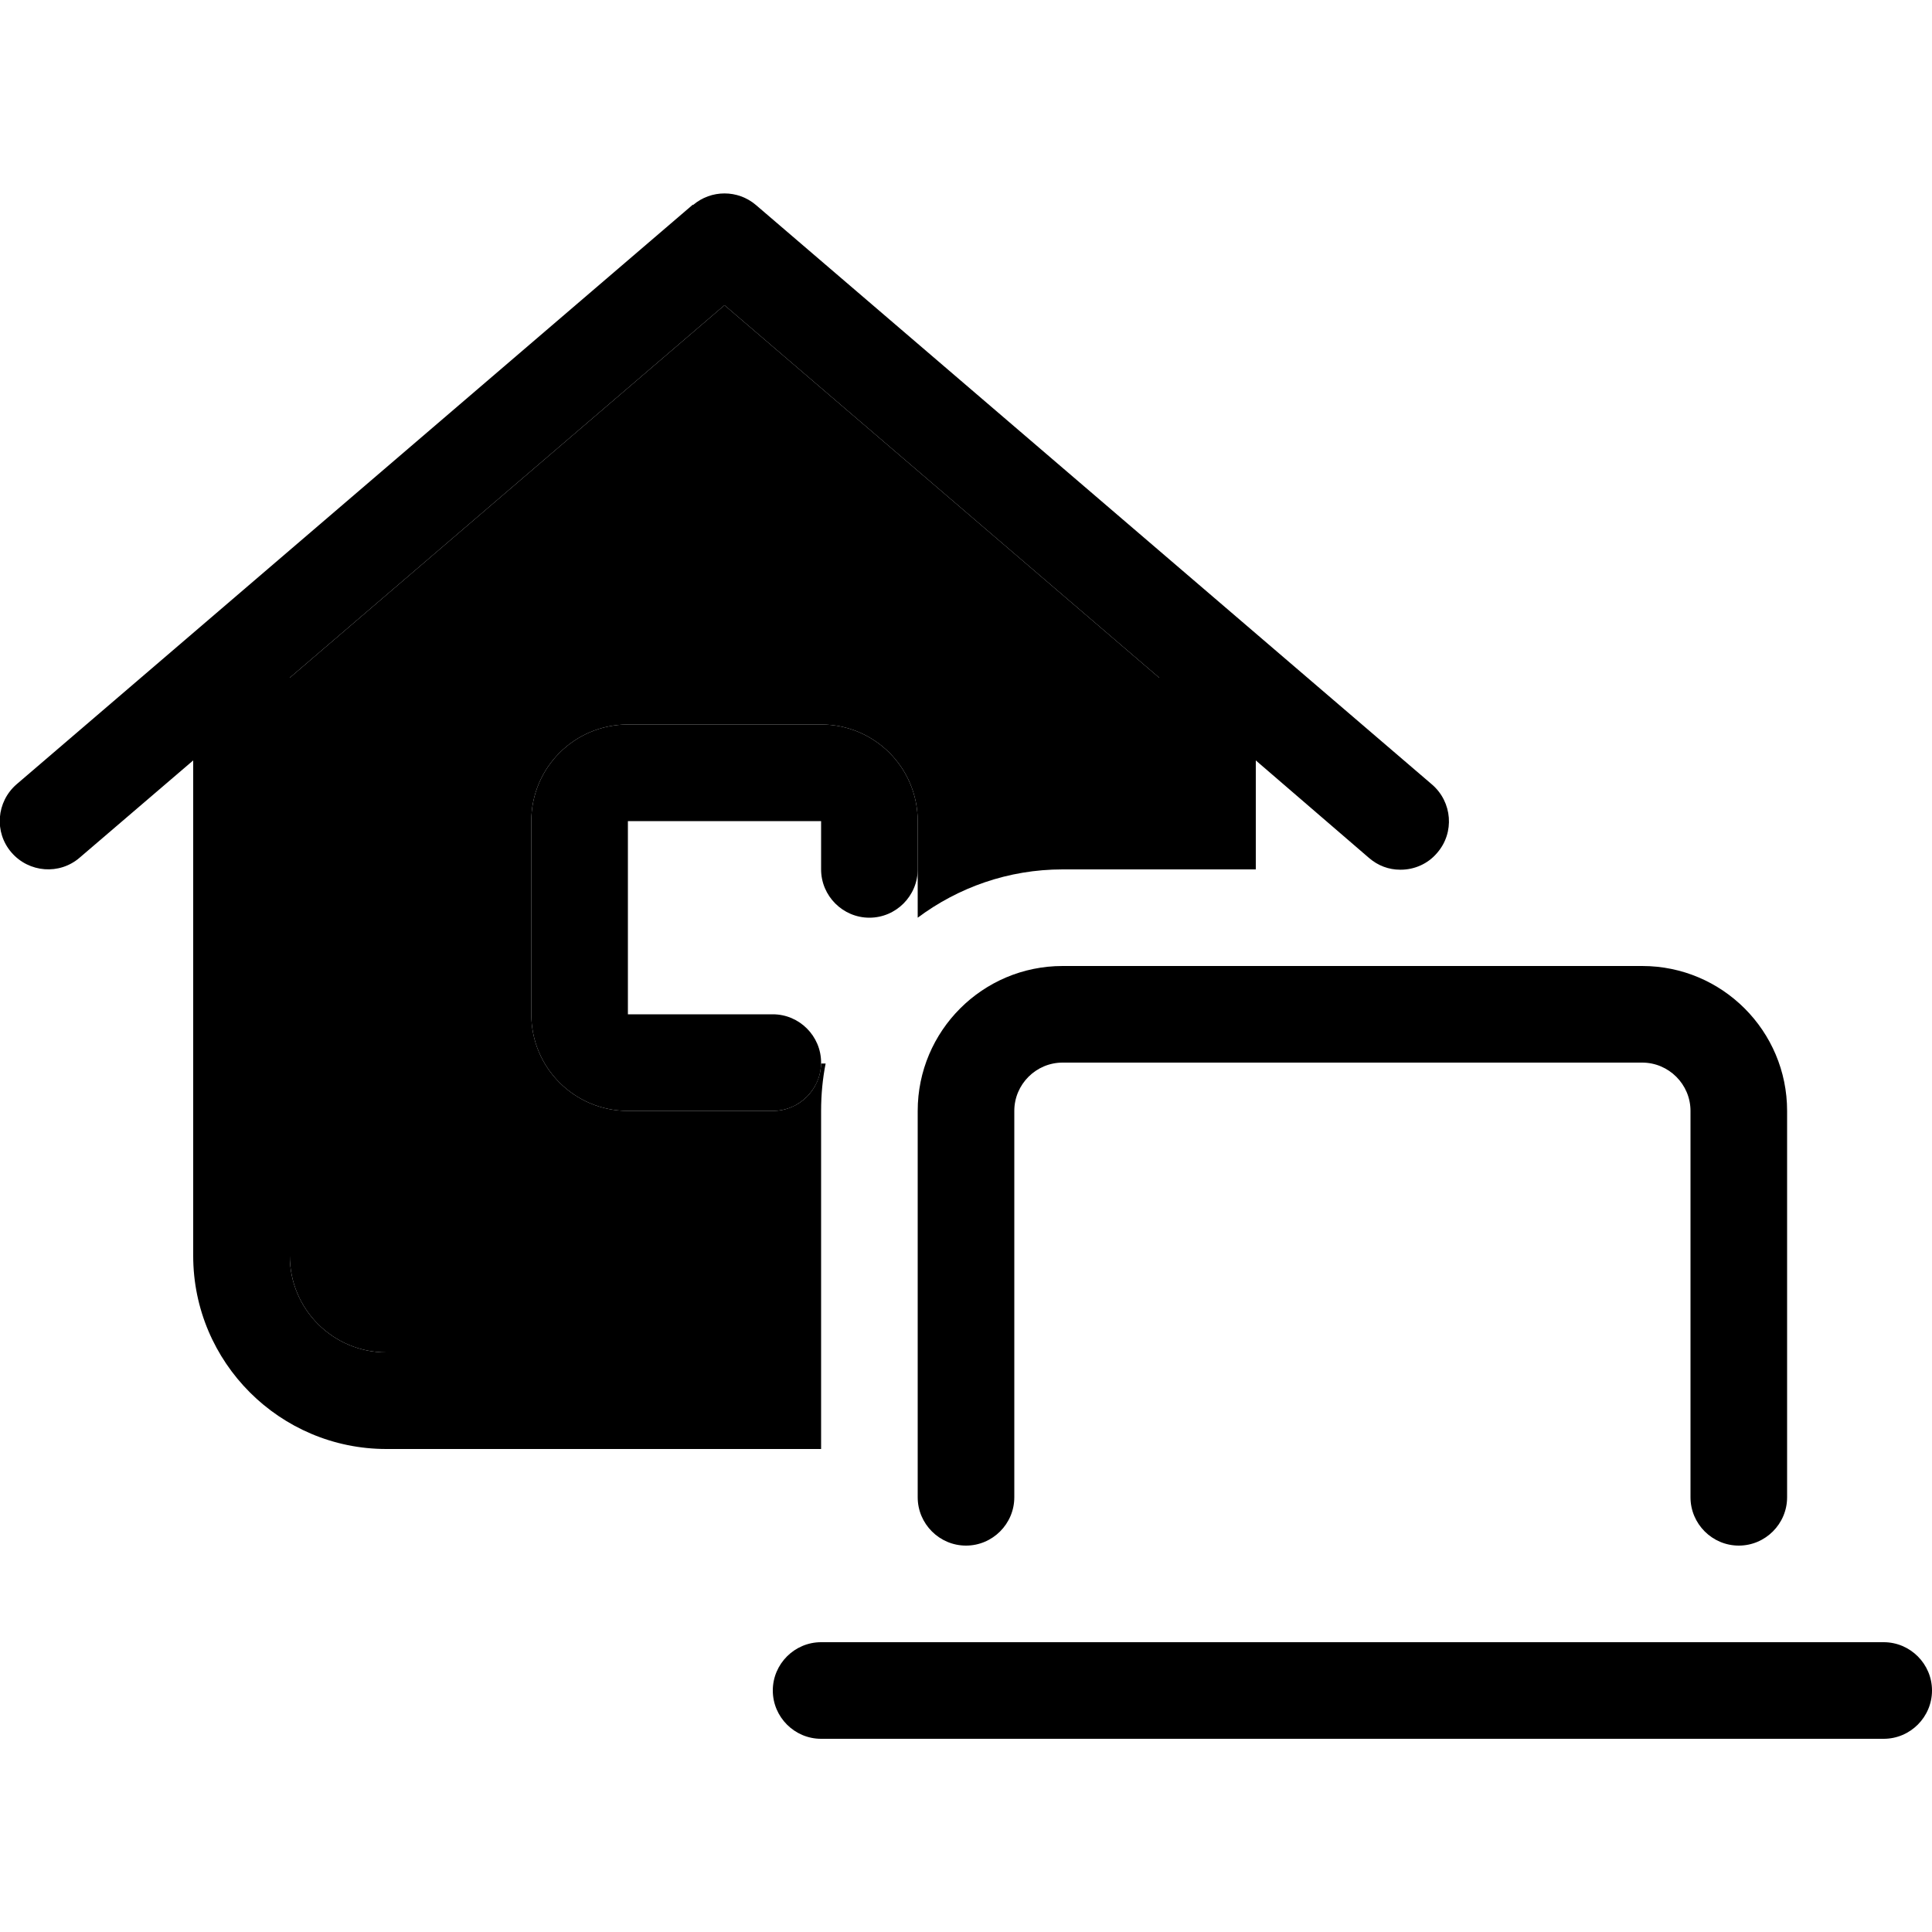 <svg xmlns="http://www.w3.org/2000/svg" width="24" height="24" viewBox="0 0 640 512">
    <path class="pr-icon-duotone-secondary" d="M96 160.5L240 37.1 384 160.5l0 63.5-32 0c-18 0-34.6 6-48 16l0-16 0-16c0-17.7-14.3-32-32-32l-64 0c-17.7 0-32 14.3-32 32l0 64c0 17.7 14.3 32 32 32l48 0c8.7 0 15.8-7 16-15.7l1.5 0c-1 5.1-1.5 10.3-1.5 15.7l0 80-144 0c-17.7 0-32-14.3-32-32l0-191.5z"/>
    <path class="pr-icon-duotone-primary" d="M229.6 3.9c6-5.1 14.8-5.1 20.8 0l224 192c6.7 5.8 7.5 15.9 1.7 22.6c-3.1 3.7-7.6 5.6-12.1 5.6l-.2 0c-3.7 0-7.3-1.3-10.3-3.9L416 187.9l0 36.1-32 0 0-63.5L240 37.1 96 160.5 96 352c0 17.7 14.3 32 32 32l144 0 0 32-144 0c-35.3 0-64-28.7-64-64l0-164.1L26.4 220.1c-6.7 5.8-16.8 5-22.6-1.7s-5-16.8 1.7-22.6l224-192zM352 256l192 0c26.5 0 48 21.5 48 48l0 128c0 8.8-7.2 16-16 16s-16-7.2-16-16l0-128c0-8.8-7.2-16-16-16l-192 0c-8.8 0-16 7.2-16 16l0 128c0 8.8-7.2 16-16 16s-16-7.2-16-16l0-128c0-26.5 21.5-48 48-48zM272 480l352 0c8.8 0 16 7.2 16 16s-7.2 16-16 16l-352 0c-8.8 0-16-7.2-16-16s7.2-16 16-16zM208 176l64 0c17.7 0 32 14.3 32 32l0 16c0 8.8-7.2 16-16 16s-16-7.2-16-16l0-16-64 0 0 64 48 0c8.8 0 16 7.2 16 16s-7.2 16-16 16l-48 0c-17.7 0-32-14.3-32-32l0-64c0-17.7 14.3-32 32-32z"/>
</svg>